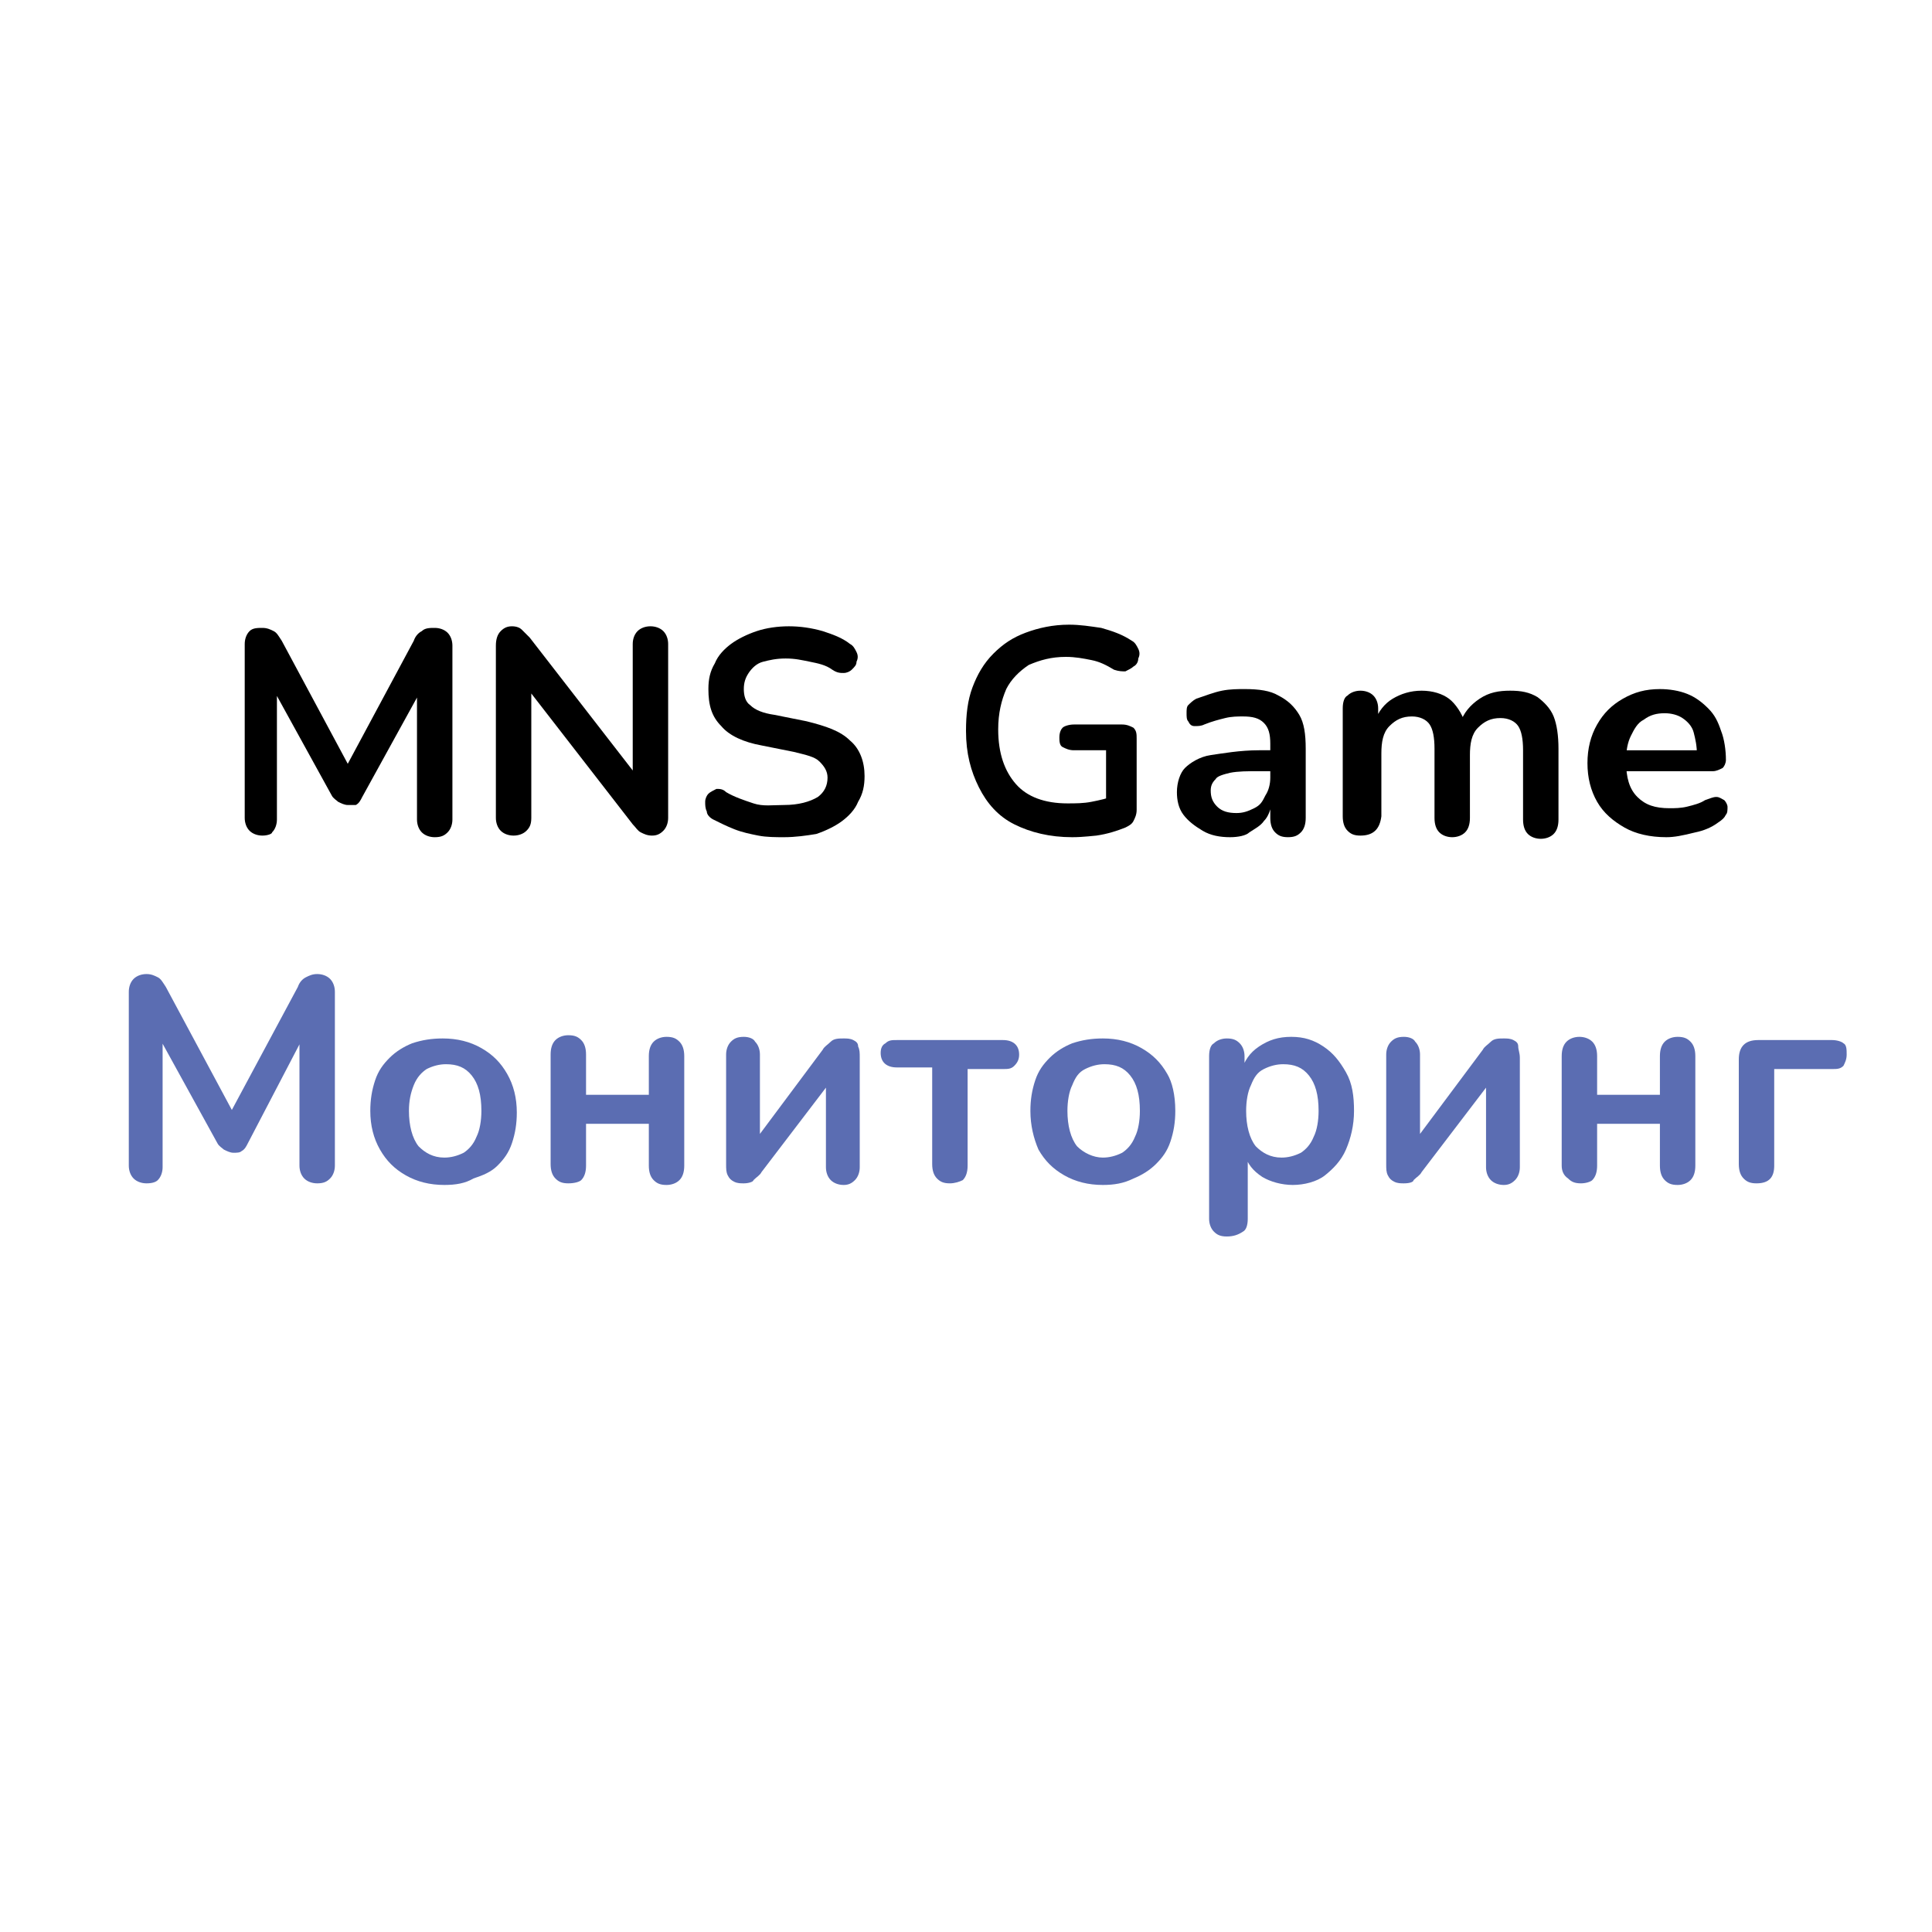 <?xml version="1.0" encoding="utf-8"?>
<!-- Generator: Adobe Illustrator 24.1.3, SVG Export Plug-In . SVG Version: 6.00 Build 0)  -->
<svg version="1.1" id="Слой_1" xmlns="http://www.w3.org/2000/svg" xmlns:xlink="http://www.w3.org/1999/xlink" x="0px" y="0px"
	 viewBox="0 0 120 120" style="enable-background:new 0 0 120 120;" xml:space="preserve">
<style type="text/css">
	.st0{fill:#5B6DB2;}
</style>
<g>
	<g>
		<path d="M16.3,51.9c-0.3,0-0.6-0.1-0.8-0.3c-0.2-0.2-0.3-0.5-0.3-0.8V40c0-0.3,0.1-0.6,0.3-0.8C15.7,39,16,39,16.3,39
			c0.3,0,0.5,0.1,0.7,0.2c0.2,0.1,0.3,0.3,0.5,0.6l4.4,8.2h-0.6l4.4-8.2c0.1-0.3,0.3-0.5,0.5-0.6C26.4,39,26.7,39,27,39
			c0.3,0,0.6,0.1,0.8,0.3c0.2,0.2,0.3,0.5,0.3,0.8v10.8c0,0.3-0.1,0.6-0.3,0.8c-0.2,0.2-0.4,0.3-0.8,0.3c-0.3,0-0.6-0.1-0.8-0.3
			c-0.2-0.2-0.3-0.5-0.3-0.8v-8.3h0.4l-3.8,6.9c-0.1,0.2-0.2,0.4-0.4,0.5C22,50,21.9,50,21.6,50c-0.2,0-0.4-0.1-0.6-0.2
			c-0.1-0.1-0.3-0.2-0.4-0.4l-3.8-6.9h0.4v8.4c0,0.3-0.1,0.6-0.3,0.8C16.9,51.8,16.6,51.9,16.3,51.9z"/>
		<path d="M31.9,51.9c-0.3,0-0.6-0.1-0.8-0.3s-0.3-0.5-0.3-0.8V40.1c0-0.4,0.1-0.7,0.3-0.9c0.2-0.2,0.4-0.3,0.7-0.3
			c0.3,0,0.5,0.1,0.6,0.2c0.1,0.1,0.3,0.3,0.5,0.5l6.9,8.9h-0.5V40c0-0.3,0.1-0.6,0.3-0.8s0.5-0.3,0.8-0.3c0.3,0,0.6,0.1,0.8,0.3
			c0.2,0.2,0.3,0.5,0.3,0.8v10.8c0,0.3-0.1,0.6-0.3,0.8c-0.2,0.2-0.4,0.3-0.7,0.3c-0.3,0-0.5-0.1-0.7-0.2c-0.2-0.1-0.3-0.3-0.5-0.5
			l-6.9-8.9H33v8.5c0,0.4-0.1,0.6-0.3,0.8C32.5,51.8,32.2,51.9,31.9,51.9z"/>
		<path d="M48.7,52c-0.5,0-1.1,0-1.6-0.1c-0.5-0.1-1-0.2-1.5-0.4c-0.5-0.2-0.9-0.4-1.3-0.6c-0.2-0.1-0.4-0.3-0.4-0.5
			c-0.1-0.2-0.1-0.4-0.1-0.6c0-0.2,0.1-0.4,0.2-0.5s0.3-0.2,0.5-0.3c0.2,0,0.4,0,0.6,0.2c0.5,0.3,1.1,0.5,1.7,0.7S48,50,48.7,50
			c0.9,0,1.6-0.2,2.1-0.5c0.4-0.3,0.6-0.7,0.6-1.2c0-0.4-0.2-0.7-0.5-1s-0.8-0.4-1.6-0.6l-2-0.4c-1.1-0.2-2-0.6-2.5-1.2
			c-0.6-0.6-0.8-1.3-0.8-2.3c0-0.6,0.1-1.1,0.4-1.6c0.2-0.5,0.6-0.9,1-1.2c0.4-0.3,1-0.6,1.6-0.8s1.3-0.3,2-0.3
			c0.7,0,1.4,0.1,2.1,0.3c0.6,0.2,1.2,0.4,1.7,0.8c0.2,0.1,0.3,0.3,0.4,0.5s0.1,0.4,0,0.6c0,0.2-0.1,0.3-0.3,0.5
			c-0.1,0.1-0.3,0.2-0.5,0.2c-0.2,0-0.4,0-0.7-0.2c-0.4-0.3-0.9-0.4-1.4-0.5c-0.5-0.1-0.9-0.2-1.5-0.2c-0.6,0-1,0.1-1.4,0.2
			s-0.7,0.4-0.9,0.7c-0.2,0.3-0.3,0.6-0.3,1c0,0.4,0.1,0.8,0.4,1c0.3,0.3,0.8,0.5,1.5,0.6l2,0.4c1.2,0.3,2.1,0.6,2.7,1.2
			c0.6,0.5,0.9,1.3,0.9,2.2c0,0.6-0.1,1.1-0.4,1.6c-0.2,0.5-0.6,0.9-1,1.2s-1,0.6-1.6,0.8C50.1,51.9,49.4,52,48.7,52z"/>
		<path d="M66.6,52c-1.4,0-2.6-0.3-3.6-0.8c-1-0.5-1.7-1.3-2.2-2.3c-0.5-1-0.8-2.1-0.8-3.5c0-1,0.1-1.9,0.4-2.7
			c0.3-0.8,0.7-1.5,1.3-2.1c0.6-0.6,1.2-1,2-1.3c0.8-0.3,1.7-0.5,2.7-0.5c0.7,0,1.3,0.1,2,0.2c0.7,0.2,1.3,0.4,1.9,0.8
			c0.2,0.1,0.3,0.3,0.4,0.5c0.1,0.2,0.1,0.4,0,0.6c0,0.2-0.1,0.4-0.3,0.5c-0.1,0.1-0.3,0.2-0.5,0.3c-0.2,0-0.4,0-0.7-0.1
			c-0.5-0.3-0.9-0.5-1.4-0.6c-0.5-0.1-1-0.2-1.6-0.2c-0.9,0-1.6,0.2-2.3,0.5c-0.6,0.4-1.1,0.9-1.4,1.5c-0.3,0.7-0.5,1.5-0.5,2.5
			c0,1.5,0.4,2.6,1.1,3.4c0.7,0.8,1.8,1.2,3.2,1.2c0.5,0,1,0,1.5-0.1s1-0.2,1.4-0.4l-0.5,1v-3.8h-2c-0.3,0-0.5-0.1-0.7-0.2
			s-0.2-0.4-0.2-0.6c0-0.3,0.1-0.5,0.2-0.6s0.4-0.2,0.7-0.2h3c0.3,0,0.5,0.1,0.7,0.2c0.2,0.2,0.2,0.4,0.2,0.7v4.4
			c0,0.3-0.1,0.5-0.2,0.7c-0.1,0.2-0.3,0.3-0.5,0.4c-0.5,0.2-1.1,0.4-1.8,0.5C68,51.9,67.3,52,66.6,52z"/>
		<path d="M76.4,52c-0.6,0-1.2-0.1-1.7-0.4s-0.9-0.6-1.2-1c-0.3-0.4-0.4-0.9-0.4-1.4c0-0.6,0.2-1.2,0.5-1.5s0.9-0.7,1.6-0.8
			s1.8-0.3,3-0.3h0.9v1.3h-0.9c-0.7,0-1.3,0-1.8,0.1c-0.4,0.1-0.8,0.2-0.9,0.4c-0.2,0.2-0.3,0.4-0.3,0.7c0,0.4,0.1,0.7,0.4,1
			c0.3,0.3,0.7,0.4,1.2,0.4c0.4,0,0.7-0.1,1.1-0.3s0.5-0.4,0.7-0.8c0.2-0.3,0.3-0.7,0.3-1.1v-2.1c0-0.6-0.1-1-0.4-1.3
			c-0.3-0.3-0.7-0.4-1.3-0.4c-0.3,0-0.7,0-1.1,0.1c-0.4,0.1-0.8,0.2-1.3,0.4c-0.2,0.1-0.4,0.1-0.6,0.1c-0.2,0-0.3-0.1-0.4-0.3
			c-0.1-0.1-0.1-0.3-0.1-0.5c0-0.2,0-0.4,0.1-0.5s0.3-0.3,0.5-0.4c0.6-0.2,1.1-0.4,1.6-0.5s1-0.1,1.4-0.1c0.9,0,1.6,0.1,2.1,0.4
			c0.6,0.3,1,0.7,1.3,1.2c0.3,0.5,0.4,1.2,0.4,2.1v4.3c0,0.4-0.1,0.7-0.3,0.9c-0.2,0.2-0.4,0.3-0.8,0.3s-0.6-0.1-0.8-0.3
			c-0.2-0.2-0.3-0.5-0.3-0.9v-0.9h0.1c-0.1,0.4-0.2,0.8-0.5,1.1c-0.2,0.3-0.6,0.5-0.9,0.7C77.4,51.9,76.9,52,76.4,52z"/>
		<path d="M84.5,51.9c-0.4,0-0.6-0.1-0.8-0.3c-0.2-0.2-0.3-0.5-0.3-0.9V44c0-0.4,0.1-0.7,0.3-0.8c0.2-0.2,0.5-0.3,0.8-0.3
			c0.3,0,0.6,0.1,0.8,0.3c0.2,0.2,0.3,0.5,0.3,0.8v1.3l-0.2-0.5c0.2-0.6,0.6-1.1,1.1-1.4s1.1-0.5,1.8-0.5c0.7,0,1.3,0.2,1.7,0.5
			s0.8,0.9,1,1.5h-0.3c0.2-0.6,0.6-1.1,1.2-1.5c0.6-0.4,1.2-0.5,1.9-0.5c0.7,0,1.2,0.1,1.7,0.4c0.4,0.3,0.8,0.7,1,1.2
			c0.2,0.5,0.3,1.2,0.3,2v4.4c0,0.4-0.1,0.7-0.3,0.9c-0.2,0.2-0.5,0.3-0.8,0.3s-0.6-0.1-0.8-0.3c-0.2-0.2-0.3-0.5-0.3-0.9v-4.3
			c0-0.7-0.1-1.2-0.3-1.5s-0.6-0.5-1.1-0.5c-0.6,0-1,0.2-1.4,0.6s-0.5,1-0.5,1.7v3.9c0,0.4-0.1,0.7-0.3,0.9
			c-0.2,0.2-0.5,0.3-0.8,0.3s-0.6-0.1-0.8-0.3c-0.2-0.2-0.3-0.5-0.3-0.9v-4.3c0-0.7-0.1-1.2-0.3-1.5c-0.2-0.3-0.6-0.5-1.1-0.5
			c-0.6,0-1,0.2-1.4,0.6s-0.5,1-0.5,1.7v3.9C85.7,51.5,85.3,51.9,84.5,51.9z"/>
		<path d="M103.5,52c-1,0-1.9-0.2-2.6-0.6c-0.7-0.4-1.3-0.9-1.7-1.6c-0.4-0.7-0.6-1.5-0.6-2.4c0-0.9,0.2-1.7,0.6-2.4
			s0.9-1.2,1.6-1.6c0.7-0.4,1.4-0.6,2.3-0.6c0.6,0,1.2,0.1,1.7,0.3c0.5,0.2,0.9,0.5,1.3,0.9c0.4,0.4,0.6,0.8,0.8,1.4
			c0.2,0.5,0.3,1.2,0.3,1.8c0,0.2-0.1,0.4-0.2,0.5c-0.2,0.1-0.4,0.2-0.6,0.2h-5.8v-1.3h5.1l-0.3,0.3c0-0.6-0.1-1-0.2-1.4
			s-0.4-0.7-0.7-0.9c-0.3-0.2-0.7-0.3-1.1-0.3c-0.5,0-0.9,0.1-1.3,0.4c-0.4,0.2-0.6,0.6-0.8,1c-0.2,0.4-0.3,0.9-0.3,1.5v0.1
			c0,1,0.2,1.7,0.7,2.2c0.5,0.5,1.1,0.7,2,0.7c0.3,0,0.7,0,1.1-0.1s0.8-0.2,1.1-0.4c0.3-0.1,0.5-0.2,0.7-0.2c0.2,0,0.3,0.1,0.5,0.2
			c0.1,0.1,0.2,0.3,0.2,0.4c0,0.2,0,0.4-0.1,0.5c-0.1,0.2-0.2,0.3-0.5,0.5c-0.4,0.3-0.9,0.5-1.4,0.6C104.5,51.9,104,52,103.5,52z"/>
		<path class="st0" d="M9.1,73.5c-0.3,0-0.6-0.1-0.8-0.3c-0.2-0.2-0.3-0.5-0.3-0.8V61.6c0-0.3,0.1-0.6,0.3-0.8
			c0.2-0.2,0.5-0.3,0.8-0.3c0.3,0,0.5,0.1,0.7,0.2c0.2,0.1,0.3,0.3,0.5,0.6l4.4,8.2h-0.6l4.4-8.2c0.1-0.3,0.3-0.5,0.5-0.6
			c0.2-0.1,0.4-0.2,0.7-0.2c0.3,0,0.6,0.1,0.8,0.3c0.2,0.2,0.3,0.5,0.3,0.8v10.8c0,0.3-0.1,0.6-0.3,0.8c-0.2,0.2-0.4,0.3-0.8,0.3
			c-0.3,0-0.6-0.1-0.8-0.3c-0.2-0.2-0.3-0.5-0.3-0.8v-8.3h0.4L15.4,71c-0.1,0.2-0.2,0.4-0.4,0.5c-0.1,0.1-0.3,0.1-0.5,0.1
			c-0.2,0-0.4-0.1-0.6-0.2c-0.1-0.1-0.3-0.2-0.4-0.4l-3.8-6.9h0.4v8.4c0,0.3-0.1,0.6-0.3,0.8C9.7,73.4,9.5,73.5,9.1,73.5z"/>
		<path class="st0" d="M27.6,73.6c-0.9,0-1.7-0.2-2.4-0.6c-0.7-0.4-1.2-0.9-1.6-1.6c-0.4-0.7-0.6-1.5-0.6-2.4c0-0.7,0.1-1.3,0.3-1.9
			c0.2-0.6,0.5-1,0.9-1.4c0.4-0.4,0.9-0.7,1.4-0.9c0.6-0.2,1.2-0.3,1.9-0.3c0.9,0,1.7,0.2,2.4,0.6c0.7,0.4,1.2,0.9,1.6,1.6
			c0.4,0.7,0.6,1.5,0.6,2.4c0,0.7-0.1,1.3-0.3,1.9c-0.2,0.6-0.5,1-0.9,1.4S30,73,29.4,73.2C28.9,73.5,28.3,73.6,27.6,73.6z
			 M27.6,71.9c0.4,0,0.8-0.1,1.2-0.3c0.3-0.2,0.6-0.5,0.8-1c0.2-0.4,0.3-1,0.3-1.6c0-1-0.2-1.7-0.6-2.2c-0.4-0.5-0.9-0.7-1.6-0.7
			c-0.4,0-0.8,0.1-1.2,0.3c-0.3,0.2-0.6,0.5-0.8,1s-0.3,1-0.3,1.6c0,0.9,0.2,1.7,0.6,2.2C26.4,71.6,26.9,71.9,27.6,71.9z"/>
		<path class="st0" d="M35.3,73.5c-0.4,0-0.6-0.1-0.8-0.3c-0.2-0.2-0.3-0.5-0.3-0.9v-6.8c0-0.4,0.1-0.7,0.3-0.9
			c0.2-0.2,0.5-0.3,0.8-0.3c0.4,0,0.6,0.1,0.8,0.3c0.2,0.2,0.3,0.5,0.3,0.9V68h3.9v-2.4c0-0.4,0.1-0.7,0.3-0.9
			c0.2-0.2,0.5-0.3,0.8-0.3c0.4,0,0.6,0.1,0.8,0.3c0.2,0.2,0.3,0.5,0.3,0.9v6.8c0,0.4-0.1,0.7-0.3,0.9c-0.2,0.2-0.5,0.3-0.8,0.3
			c-0.4,0-0.6-0.1-0.8-0.3c-0.2-0.2-0.3-0.5-0.3-0.9v-2.6h-3.9v2.6c0,0.4-0.1,0.7-0.3,0.9C36,73.4,35.7,73.5,35.3,73.5z"/>
		<path class="st0" d="M46.2,73.5c-0.2,0-0.4,0-0.6-0.1c-0.2-0.1-0.3-0.2-0.4-0.4s-0.1-0.4-0.1-0.7v-6.8c0-0.3,0.1-0.6,0.3-0.8
			c0.2-0.2,0.4-0.3,0.8-0.3c0.3,0,0.6,0.1,0.7,0.3c0.2,0.2,0.3,0.5,0.3,0.8v5.6h-0.5l4.4-5.9c0.1-0.2,0.3-0.3,0.5-0.5
			c0.2-0.2,0.5-0.2,0.8-0.2c0.2,0,0.4,0,0.6,0.1s0.3,0.2,0.3,0.4c0.1,0.2,0.1,0.4,0.1,0.7v6.8c0,0.3-0.1,0.6-0.3,0.8
			c-0.2,0.2-0.4,0.3-0.7,0.3c-0.3,0-0.6-0.1-0.8-0.3c-0.2-0.2-0.3-0.5-0.3-0.8v-5.6h0.5l-4.5,5.9c-0.1,0.2-0.3,0.3-0.5,0.5
			C46.8,73.4,46.5,73.5,46.2,73.5z"/>
		<path class="st0" d="M59,73.5c-0.4,0-0.6-0.1-0.8-0.3c-0.2-0.2-0.3-0.5-0.3-0.9v-6h-2.2c-0.6,0-1-0.3-1-0.9c0-0.3,0.1-0.5,0.3-0.6
			c0.2-0.2,0.4-0.2,0.7-0.2h6.6c0.6,0,1,0.3,1,0.9c0,0.3-0.1,0.5-0.3,0.7s-0.4,0.2-0.7,0.2h-2.2v6c0,0.4-0.1,0.7-0.3,0.9
			C59.6,73.4,59.3,73.5,59,73.5z"/>
		<path class="st0" d="M68.5,73.6c-0.9,0-1.7-0.2-2.4-0.6s-1.2-0.9-1.6-1.6C64.2,70.7,64,69.9,64,69c0-0.7,0.1-1.3,0.3-1.9
			c0.2-0.6,0.5-1,0.9-1.4c0.4-0.4,0.9-0.7,1.4-0.9c0.6-0.2,1.2-0.3,1.9-0.3c0.9,0,1.7,0.2,2.4,0.6s1.2,0.9,1.6,1.6
			C72.8,67.2,73,68,73,69c0,0.7-0.1,1.3-0.3,1.9c-0.2,0.6-0.5,1-0.9,1.4c-0.4,0.4-0.9,0.7-1.4,0.9C69.8,73.5,69.2,73.6,68.5,73.6z
			 M68.5,71.9c0.4,0,0.8-0.1,1.2-0.3c0.3-0.2,0.6-0.5,0.8-1c0.2-0.4,0.3-1,0.3-1.6c0-1-0.2-1.7-0.6-2.2s-0.9-0.7-1.6-0.7
			c-0.4,0-0.8,0.1-1.2,0.3s-0.6,0.5-0.8,1c-0.2,0.4-0.3,1-0.3,1.6c0,0.9,0.2,1.7,0.6,2.2C67.3,71.6,67.9,71.9,68.5,71.9z"/>
		<path class="st0" d="M76.2,76.8c-0.4,0-0.6-0.1-0.8-0.3c-0.2-0.2-0.3-0.5-0.3-0.8V65.6c0-0.4,0.1-0.7,0.3-0.8
			c0.2-0.2,0.5-0.3,0.8-0.3c0.4,0,0.6,0.1,0.8,0.3c0.2,0.2,0.3,0.5,0.3,0.8V67l-0.2-0.5c0.2-0.6,0.5-1.1,1.1-1.5
			c0.6-0.4,1.2-0.6,2-0.6c0.8,0,1.4,0.2,2,0.6s1,0.9,1.4,1.6s0.5,1.5,0.5,2.4c0,0.9-0.2,1.7-0.5,2.4c-0.3,0.7-0.8,1.2-1.3,1.6
			s-1.3,0.6-2,0.6c-0.7,0-1.4-0.2-1.9-0.5c-0.6-0.4-0.9-0.8-1.1-1.4h0.2v4c0,0.4-0.1,0.7-0.3,0.8C76.9,76.7,76.6,76.8,76.2,76.8z
			 M79.6,71.9c0.4,0,0.8-0.1,1.2-0.3c0.3-0.2,0.6-0.5,0.8-1c0.2-0.4,0.3-1,0.3-1.6c0-1-0.2-1.7-0.6-2.2s-0.9-0.7-1.6-0.7
			c-0.4,0-0.8,0.1-1.2,0.3s-0.6,0.5-0.8,1c-0.2,0.4-0.3,1-0.3,1.6c0,0.9,0.2,1.7,0.6,2.2C78.4,71.6,78.9,71.9,79.6,71.9z"/>
		<path class="st0" d="M87.2,73.5c-0.2,0-0.4,0-0.6-0.1c-0.2-0.1-0.3-0.2-0.4-0.4s-0.1-0.4-0.1-0.7v-6.8c0-0.3,0.1-0.6,0.3-0.8
			c0.2-0.2,0.4-0.3,0.8-0.3c0.3,0,0.6,0.1,0.7,0.3c0.2,0.2,0.3,0.5,0.3,0.8v5.6h-0.5l4.4-5.9c0.1-0.2,0.3-0.3,0.5-0.5
			c0.2-0.2,0.5-0.2,0.8-0.2c0.2,0,0.4,0,0.6,0.1s0.3,0.2,0.3,0.4s0.1,0.4,0.1,0.7v6.8c0,0.3-0.1,0.6-0.3,0.8
			c-0.2,0.2-0.4,0.3-0.7,0.3c-0.3,0-0.6-0.1-0.8-0.3c-0.2-0.2-0.3-0.5-0.3-0.8v-5.6h0.5l-4.5,5.9c-0.1,0.2-0.3,0.3-0.5,0.5
			C87.8,73.4,87.6,73.5,87.2,73.5z"/>
		<path class="st0" d="M98.2,73.5c-0.4,0-0.6-0.1-0.8-0.3C97.1,73,97,72.7,97,72.4v-6.8c0-0.4,0.1-0.7,0.3-0.9
			c0.2-0.2,0.5-0.3,0.8-0.3s0.6,0.1,0.8,0.3c0.2,0.2,0.3,0.5,0.3,0.9V68h3.9v-2.4c0-0.4,0.1-0.7,0.3-0.9c0.2-0.2,0.5-0.3,0.8-0.3
			c0.4,0,0.6,0.1,0.8,0.3c0.2,0.2,0.3,0.5,0.3,0.9v6.8c0,0.4-0.1,0.7-0.3,0.9c-0.2,0.2-0.5,0.3-0.8,0.3c-0.4,0-0.6-0.1-0.8-0.3
			c-0.2-0.2-0.3-0.5-0.3-0.9v-2.6h-3.9v2.6c0,0.4-0.1,0.7-0.3,0.9C98.8,73.4,98.5,73.5,98.2,73.5z"/>
		<path class="st0" d="M109.1,73.5c-0.4,0-0.6-0.1-0.8-0.3s-0.3-0.5-0.3-0.9v-6.5c0-0.4,0.1-0.7,0.3-0.9c0.2-0.2,0.5-0.3,0.9-0.3
			h4.6c0.3,0,0.6,0.1,0.7,0.2c0.2,0.1,0.2,0.4,0.2,0.7c0,0.3-0.1,0.5-0.2,0.7c-0.2,0.2-0.4,0.2-0.7,0.2h-3.6v6
			C110.2,73.1,109.9,73.5,109.1,73.5z"/>
	</g>
</g>
</svg>
